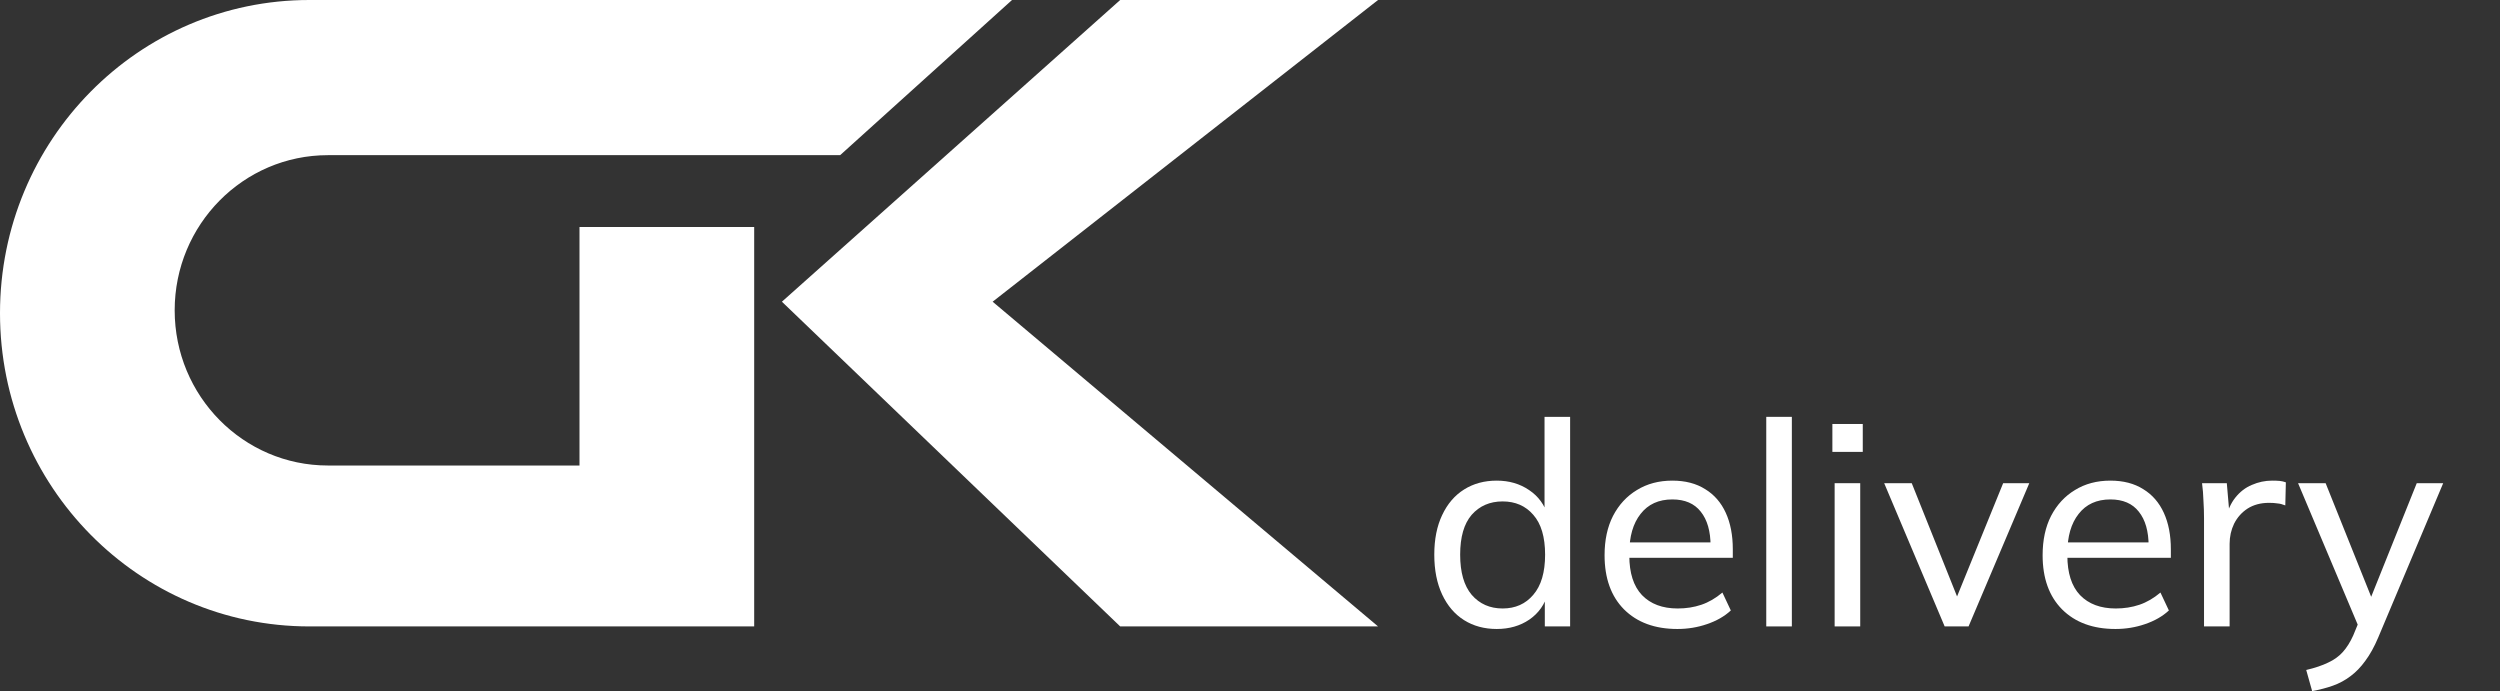 <svg width="123" height="34" viewBox="0 0 123 34" fill="none" xmlns="http://www.w3.org/2000/svg">
<rect x="0" y="0" width="123" height="34" fill="#333333" stroke="none"/>
<path d="M15.22 0H49.792L41.335 7.634H16.135C11.97 7.634 8.594 11.052 8.594 15.268C8.594 19.485 11.97 22.903 16.135 22.903H28.511V11.169H37.106V30.82H15.22C6.814 30.82 0 23.921 0 15.41C0 6.899 6.814 0 15.22 0Z" fill="white"/>
<path d="M55.113 0L38.47 14.844L55.113 30.82H67.8L48.838 14.844L67.8 0H55.113Z" fill="white"/>
<path d="M73.639 30.946C73.03 30.946 72.495 30.801 72.034 30.512C71.572 30.222 71.213 29.802 70.954 29.251C70.696 28.7 70.567 28.046 70.567 27.29C70.567 26.533 70.696 25.884 70.954 25.342C71.213 24.791 71.572 24.371 72.034 24.082C72.495 23.792 73.03 23.647 73.639 23.647C74.248 23.647 74.778 23.802 75.23 24.11C75.691 24.418 76 24.843 76.157 25.384H75.991V20.509H77.25V30.82H76.005V29.181H76.157C76.009 29.732 75.705 30.166 75.244 30.484C74.792 30.792 74.257 30.946 73.639 30.946ZM73.929 29.937C74.556 29.937 75.059 29.713 75.437 29.265C75.825 28.817 76.019 28.158 76.019 27.29C76.019 26.421 75.825 25.767 75.437 25.328C75.059 24.89 74.556 24.67 73.929 24.67C73.302 24.67 72.795 24.89 72.407 25.328C72.029 25.767 71.84 26.421 71.84 27.29C71.84 28.158 72.029 28.817 72.407 29.265C72.795 29.713 73.302 29.937 73.929 29.937Z" fill="white"/>
<path d="M82.528 30.946C81.421 30.946 80.545 30.624 79.899 29.979C79.263 29.335 78.945 28.448 78.945 27.318C78.945 26.571 79.083 25.926 79.36 25.384C79.646 24.834 80.038 24.409 80.536 24.11C81.034 23.802 81.615 23.647 82.279 23.647C82.916 23.647 83.455 23.787 83.898 24.068C84.341 24.338 84.678 24.726 84.908 25.23C85.139 25.735 85.254 26.332 85.254 27.023V27.444H79.927V26.687H84.396L84.161 26.869C84.161 26.141 84 25.576 83.677 25.174C83.363 24.773 82.897 24.572 82.279 24.572C81.606 24.572 81.085 24.81 80.716 25.286C80.347 25.753 80.162 26.393 80.162 27.206V27.332C80.162 28.191 80.37 28.84 80.785 29.279C81.209 29.718 81.795 29.937 82.542 29.937C82.957 29.937 83.345 29.877 83.704 29.755C84.064 29.634 84.41 29.433 84.742 29.153L85.157 30.035C84.844 30.325 84.452 30.549 83.981 30.708C83.52 30.867 83.036 30.946 82.528 30.946Z" fill="white"/>
<path d="M86.9 30.82V20.509H88.159V30.82H86.9Z" fill="white"/>
<path d="M90.264 30.82V23.773H91.523V30.82H90.264ZM90.153 22.233V20.86H91.648V22.233H90.153Z" fill="white"/>
<path d="M95.677 30.82L92.702 23.773H94.058L96.479 29.825H96.092L98.555 23.773H99.841L96.853 30.82H95.677Z" fill="white"/>
<path d="M104.081 30.946C102.974 30.946 102.097 30.624 101.452 29.979C100.815 29.335 100.497 28.448 100.497 27.318C100.497 26.571 100.635 25.926 100.912 25.384C101.198 24.834 101.59 24.409 102.088 24.11C102.586 23.802 103.167 23.647 103.831 23.647C104.468 23.647 105.008 23.787 105.45 24.068C105.893 24.338 106.23 24.726 106.46 25.23C106.691 25.735 106.806 26.332 106.806 27.023V27.444H101.479V26.687H105.948L105.713 26.869C105.713 26.141 105.552 25.576 105.229 25.174C104.915 24.773 104.449 24.572 103.831 24.572C103.158 24.572 102.637 24.81 102.268 25.286C101.899 25.753 101.714 26.393 101.714 27.206V27.332C101.714 28.191 101.922 28.84 102.337 29.279C102.761 29.718 103.347 29.937 104.094 29.937C104.509 29.937 104.897 29.877 105.257 29.755C105.616 29.634 105.962 29.433 106.294 29.153L106.709 30.035C106.396 30.325 106.004 30.549 105.533 30.708C105.072 30.867 104.588 30.946 104.081 30.946Z" fill="white"/>
<path d="M108.438 30.82V25.497C108.438 25.216 108.429 24.931 108.41 24.642C108.401 24.343 108.378 24.054 108.341 23.773H109.559L109.711 25.539L109.503 25.553C109.596 25.123 109.752 24.768 109.974 24.488C110.204 24.198 110.477 23.988 110.79 23.858C111.113 23.717 111.445 23.647 111.786 23.647C111.934 23.647 112.059 23.652 112.16 23.661C112.262 23.671 112.363 23.694 112.464 23.731L112.437 24.866C112.298 24.81 112.169 24.777 112.049 24.768C111.939 24.749 111.8 24.74 111.634 24.74C111.228 24.74 110.878 24.834 110.583 25.02C110.297 25.207 110.075 25.454 109.919 25.763C109.771 26.071 109.697 26.402 109.697 26.757V30.82H108.438Z" fill="white"/>
<path d="M113.757 34L113.466 32.963C113.9 32.861 114.259 32.739 114.545 32.599C114.831 32.468 115.071 32.296 115.265 32.081C115.459 31.866 115.629 31.595 115.777 31.268L116.123 30.428L116.095 30.96L113.065 23.773H114.421L116.842 29.811H116.482L118.904 23.773H120.205L117.008 31.366C116.815 31.824 116.602 32.207 116.372 32.515C116.15 32.823 115.906 33.075 115.638 33.272C115.38 33.468 115.094 33.622 114.781 33.734C114.467 33.846 114.126 33.935 113.757 34Z" fill="white"/>
</svg>
